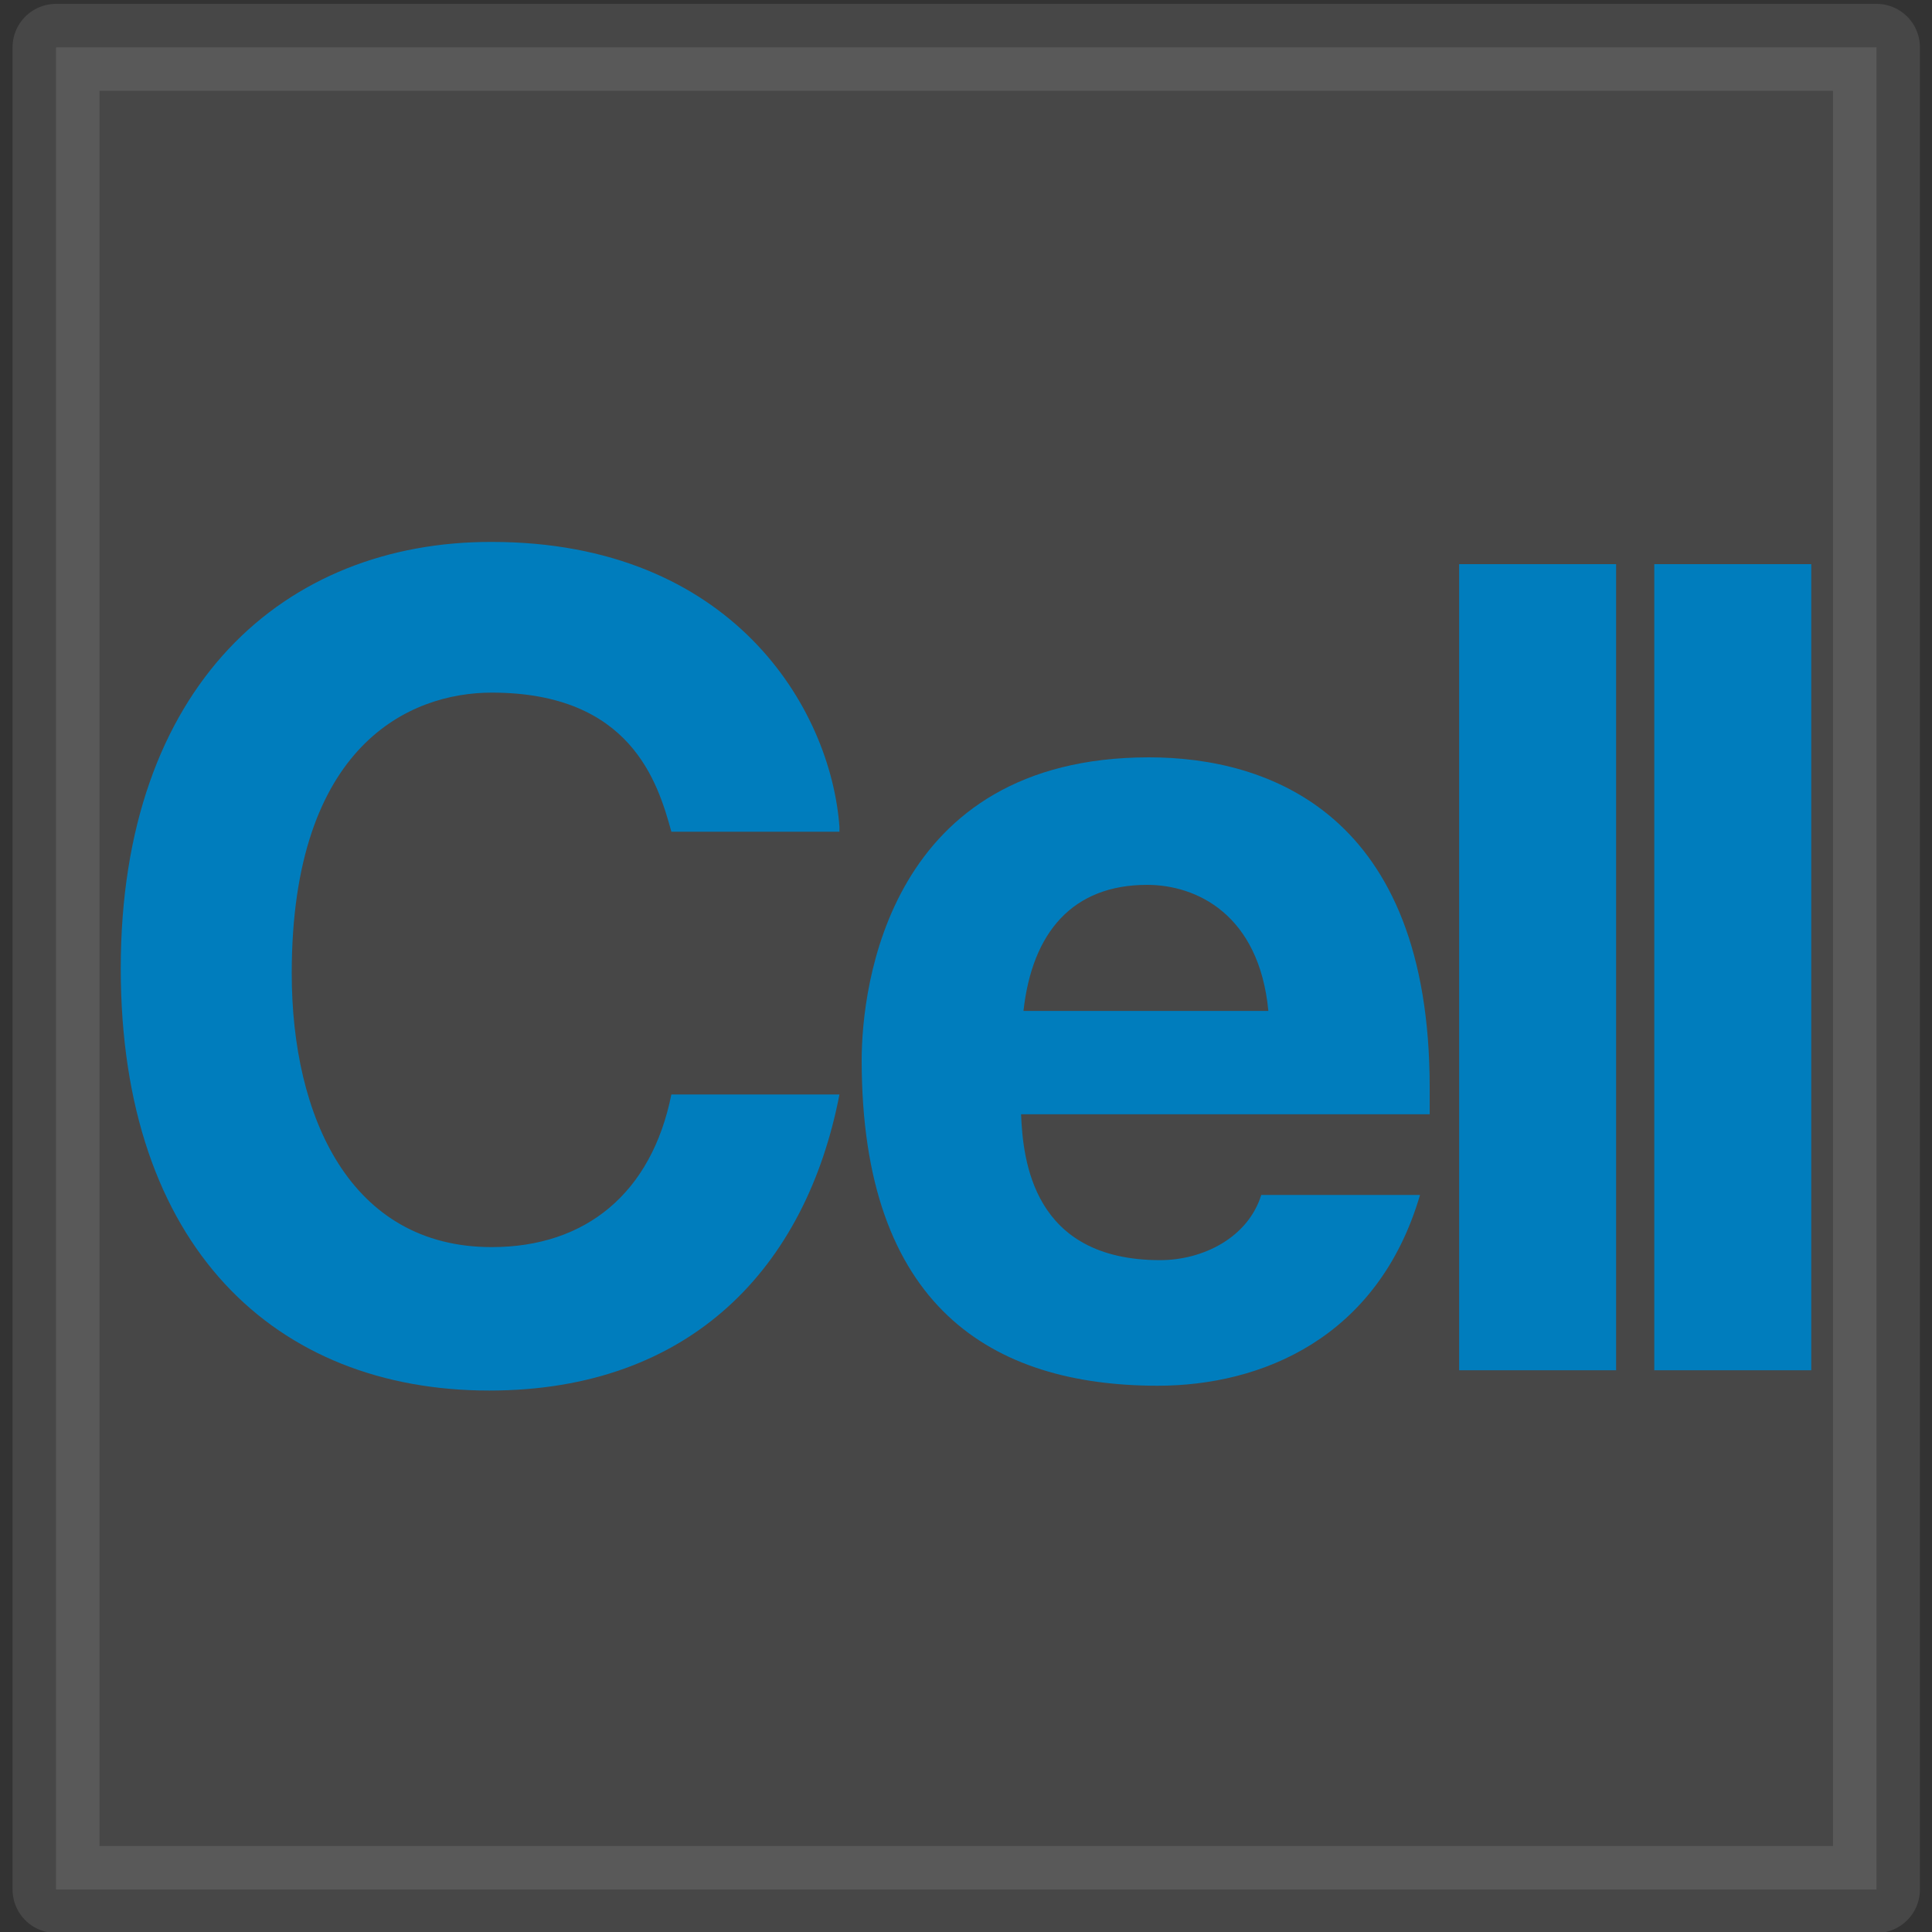 <?xml version="1.0" encoding="utf-8"?>
<!-- Generator: Adobe Illustrator 28.3.0, SVG Export Plug-In . SVG Version: 6.00 Build 0)  -->
<svg version="1.1" id="Layer_1" xmlns="http://www.w3.org/2000/svg" xmlns:xlink="http://www.w3.org/1999/xlink" x="0px" y="0px"
	 viewBox="0 0 400 400" style="enable-background:new 0 0 400 400;" xml:space="preserve">
<rect x="0" y="0" width="400" height="400" fill="#333333" stroke="none"/>
<style type="text/css">
	
		.st0{opacity:0.1;fill:#FFFFFF;stroke:#FFFFFF;stroke-width:18;stroke-linecap:round;stroke-linejoin:round;stroke-miterlimit:10;enable-background:new    ;}
	.st1{fill:#007DBD;}
</style>
<rect x="11.6" y="9.8" class="st0" width="376.9" height="381.4"/>
<g>
	<g>
		<rect x="342.5" y="116.8" class="st1" width="32.5" height="166.9"/>
		<rect x="302.1" y="116.8" class="st1" width="32.5" height="166.9"/>
		<path class="st1" d="M173.8,171.2c-1.8-24.6-22.3-59-72-59C59,112.1,25,141.9,25,200.5c0,57.7,32.1,87.4,76.3,87.4
			c41.8,0,65.6-25.6,72.5-61.3h-34.8c-4.1,20.4-17.7,31.6-37.2,31.6c-29.3,0-41.4-27-41.4-56.7c0-47.4,24.6-58.1,41.4-58.1
			c28.8,0,34.4,18.6,37.2,28.8h34.8V171.2z"/>
		<path class="st1" d="M296,225.1c0-56.7-33.4-68.3-58.1-68.3c-53.9,0-59.5,47.4-59.5,62.7c0,51.1,27,67.4,61.3,67.4
			c21.4,0,45.6-9.8,54.3-39.5h-32.9v0.1c-2.8,8.8-12.1,13.4-20.9,13.4c-26.5,0-28.4-20.9-28.8-30.2H296V225.1z M211.9,209.3
			c1.8-16.3,10.2-26.1,25.6-26.1c10.2,0,23.2,6.1,25.1,26.1H211.9z"/>
	</g>
</g>
</svg>

